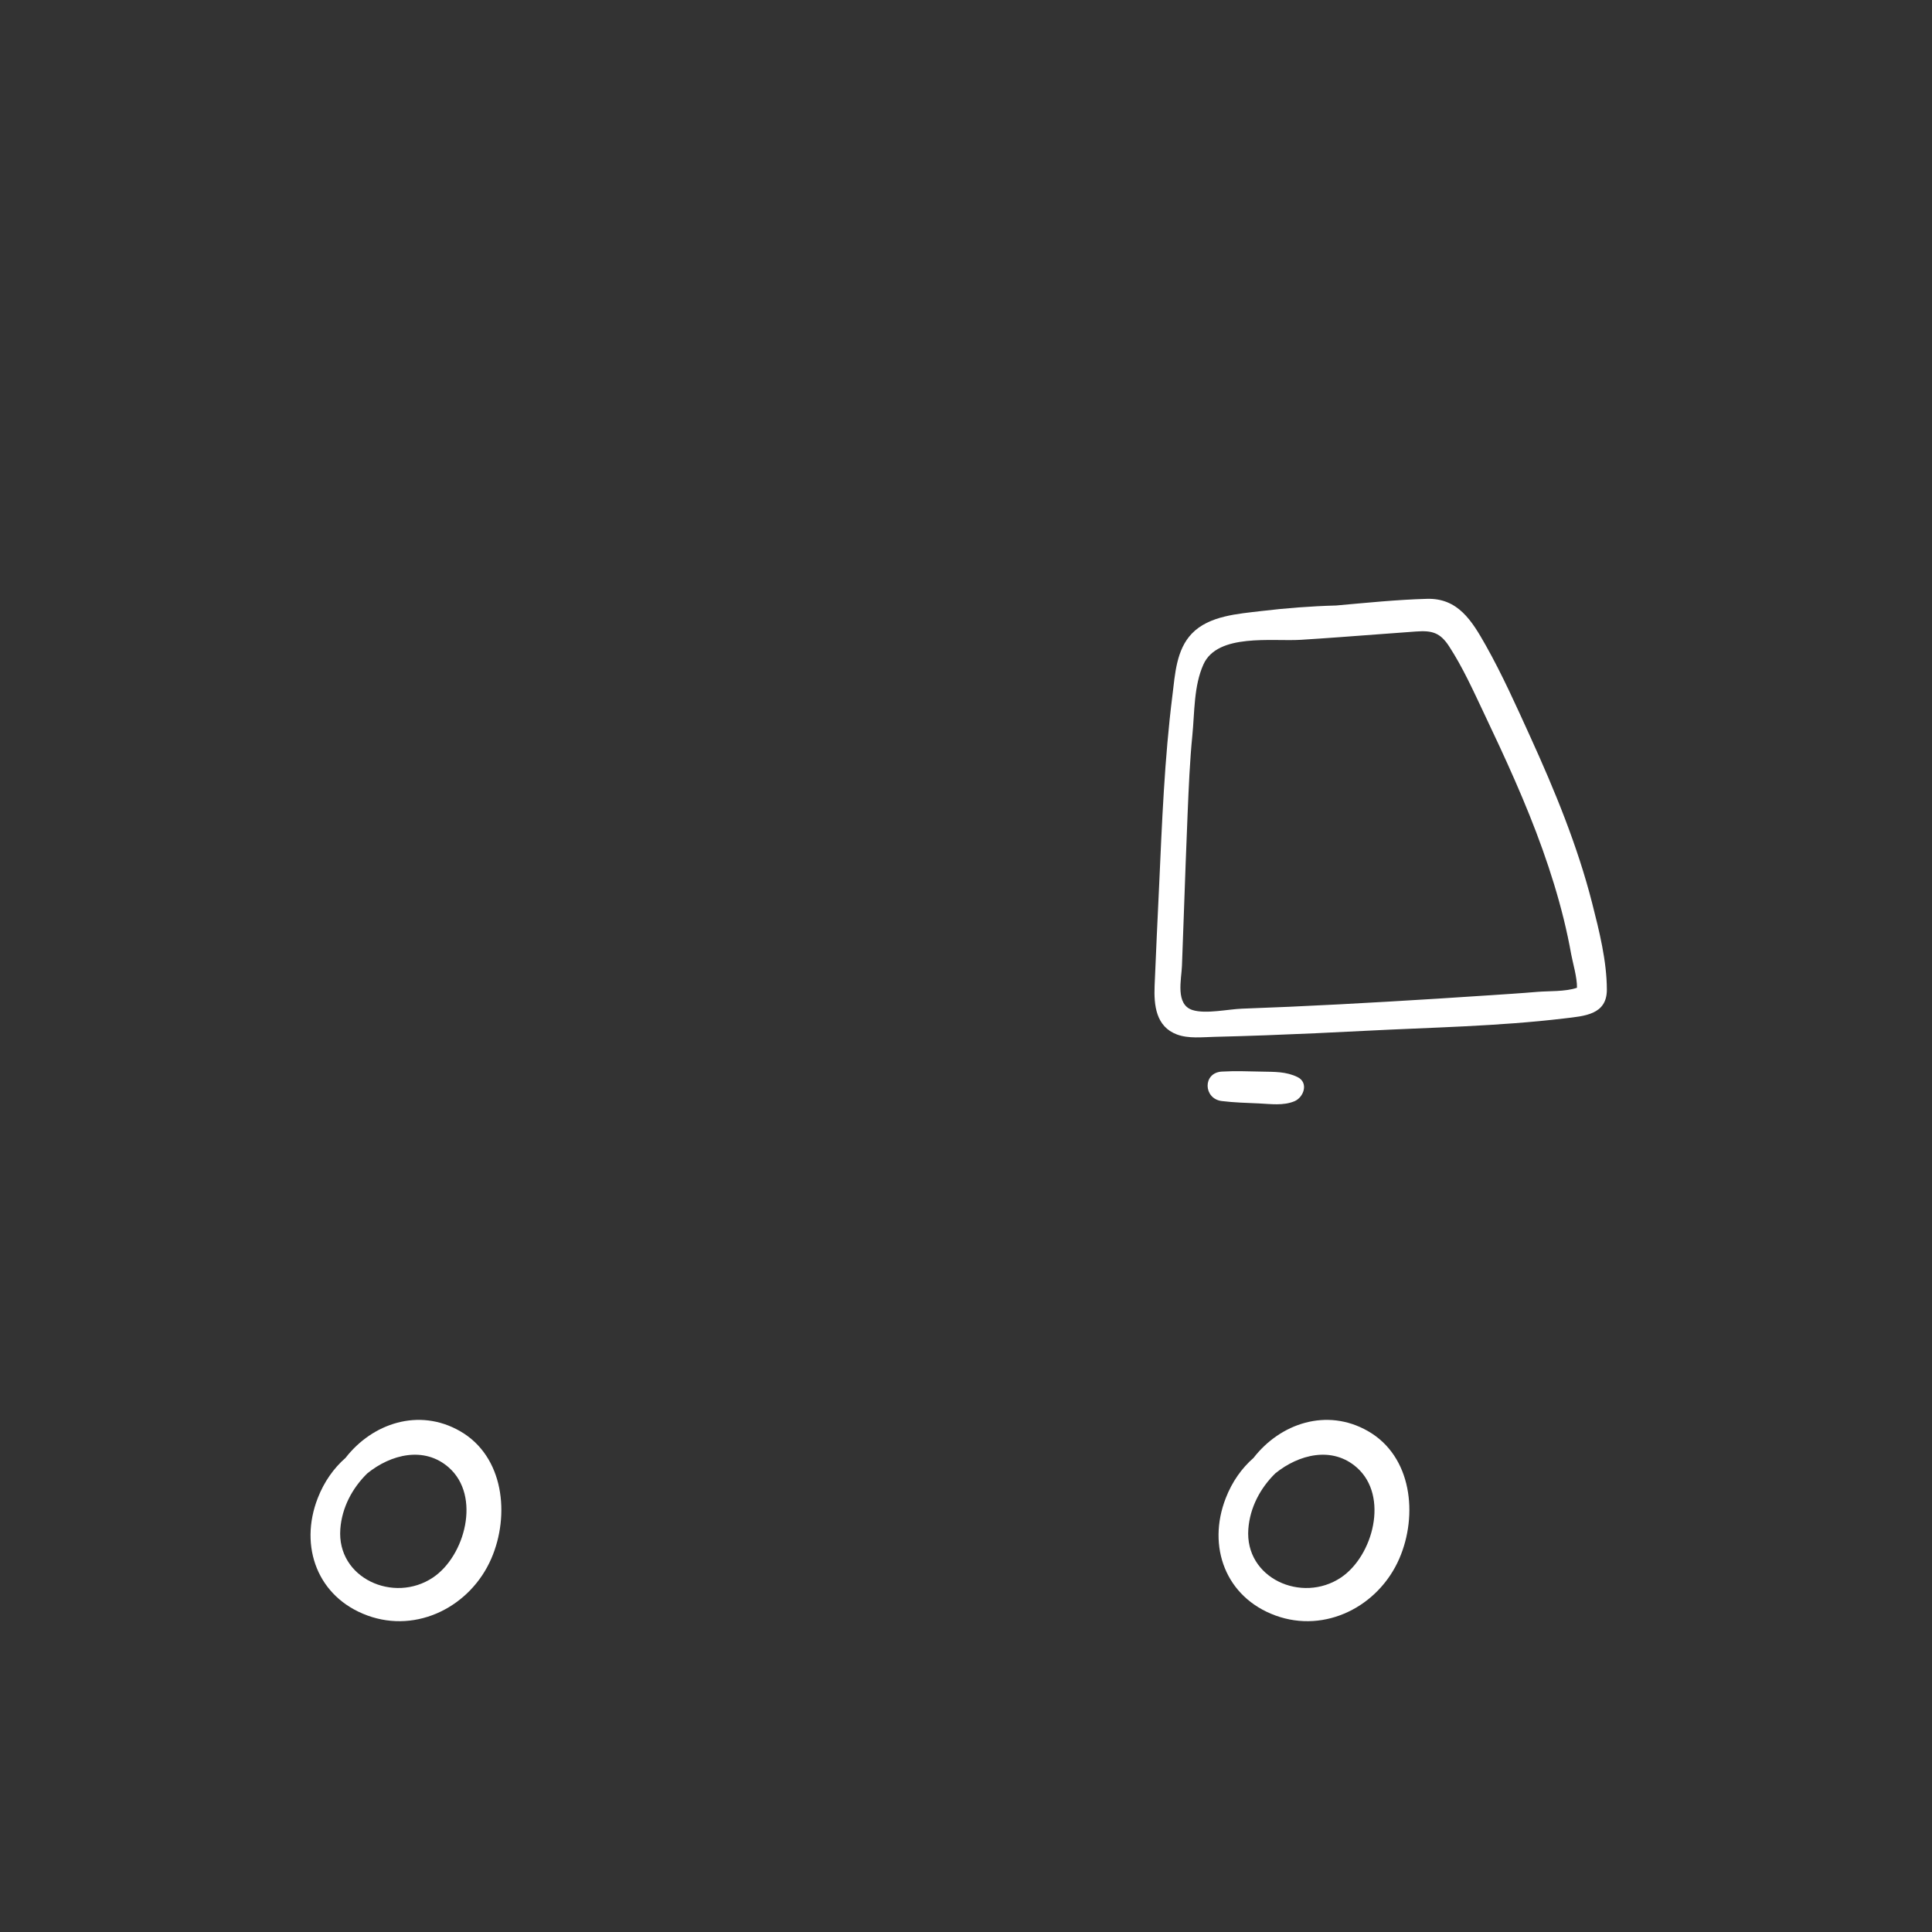 <svg width="72" height="72" viewBox="0 0 72 72" fill="none" xmlns="http://www.w3.org/2000/svg">
<rect x="0" y="0" width="72" height="72" fill="#333333" stroke="none"/>
<path d="M17.139 53.331C15.602 52.454 13.872 53.048 12.877 54.331C12.438 54.716 12.081 55.215 11.841 55.832C11.139 57.636 11.835 59.526 13.693 60.205C15.557 60.886 17.541 59.858 18.31 58.083C19.009 56.471 18.788 54.272 17.139 53.331ZM16.132 58.792C14.678 59.764 12.544 58.819 12.683 56.98C12.742 56.184 13.127 55.456 13.691 54.906C14.56 54.202 15.808 53.881 16.726 54.69C17.933 55.754 17.331 57.991 16.132 58.792Z" fill="white"/>
<path d="M50.977 53.331C49.441 52.454 47.711 53.048 46.716 54.331C46.277 54.716 45.919 55.215 45.68 55.832C44.977 57.636 45.675 59.526 47.532 60.205C49.396 60.886 51.38 59.858 52.149 58.083C52.848 56.471 52.627 54.272 50.977 53.331ZM49.971 58.792C48.517 59.764 46.383 58.819 46.522 56.98C46.581 56.184 46.966 55.456 47.529 54.906C48.398 54.202 49.646 53.881 50.564 54.69C51.772 55.754 51.17 57.991 49.971 58.792Z" fill="white"/>
<path d="M57.022 27.441C56.503 26.301 55.986 25.146 55.372 24.054C54.855 23.137 54.336 22.283 53.178 22.317C52.053 22.348 50.92 22.465 49.795 22.565C48.849 22.59 47.907 22.664 47.005 22.772C46.143 22.876 45.059 22.944 44.419 23.609C43.836 24.214 43.791 25.125 43.693 25.913C43.396 28.278 43.304 30.658 43.196 33.037C43.14 34.269 43.077 35.501 43.029 36.734C42.999 37.459 43.077 38.26 43.861 38.552C44.297 38.714 44.81 38.65 45.265 38.64C45.902 38.625 46.539 38.605 47.176 38.582C48.402 38.537 49.627 38.481 50.851 38.417C53.323 38.289 55.835 38.249 58.294 37.954C59.045 37.864 59.885 37.821 59.883 36.878C59.88 35.816 59.6 34.697 59.339 33.674C58.791 31.521 57.941 29.458 57.022 27.441ZM57.29 36.964C56.663 37.018 56.034 37.056 55.406 37.098C54.182 37.181 52.957 37.257 51.733 37.328C50.508 37.399 49.284 37.465 48.059 37.519C47.471 37.545 46.883 37.569 46.294 37.59C45.772 37.608 44.94 37.797 44.444 37.642C43.791 37.438 44.03 36.495 44.048 35.995C44.072 35.354 44.095 34.713 44.118 34.072C44.164 32.813 44.206 31.554 44.26 30.295C44.301 29.334 44.34 28.368 44.435 27.41C44.522 26.542 44.485 25.57 44.849 24.76C45.376 23.591 47.419 23.91 48.474 23.844C49.43 23.785 50.386 23.711 51.341 23.64C51.819 23.605 52.297 23.568 52.775 23.534C53.369 23.491 53.671 23.576 54.002 24.084C54.511 24.866 54.899 25.728 55.298 26.569C56.092 28.24 56.868 29.921 57.489 31.665C57.791 32.512 58.058 33.373 58.274 34.247C58.381 34.683 58.475 35.121 58.554 35.563C58.609 35.867 58.777 36.426 58.77 36.811C58.337 36.962 57.691 36.929 57.29 36.964Z" fill="white"/>
<path d="M48.356 40.14C47.931 39.931 47.5 39.946 47.035 39.936C46.535 39.926 46.032 39.906 45.533 39.935C44.812 39.978 44.844 40.949 45.533 41.033C45.994 41.09 46.464 41.101 46.927 41.122C47.363 41.143 47.827 41.211 48.238 41.041C48.588 40.897 48.779 40.348 48.356 40.14Z" fill="white"/>
</svg>
